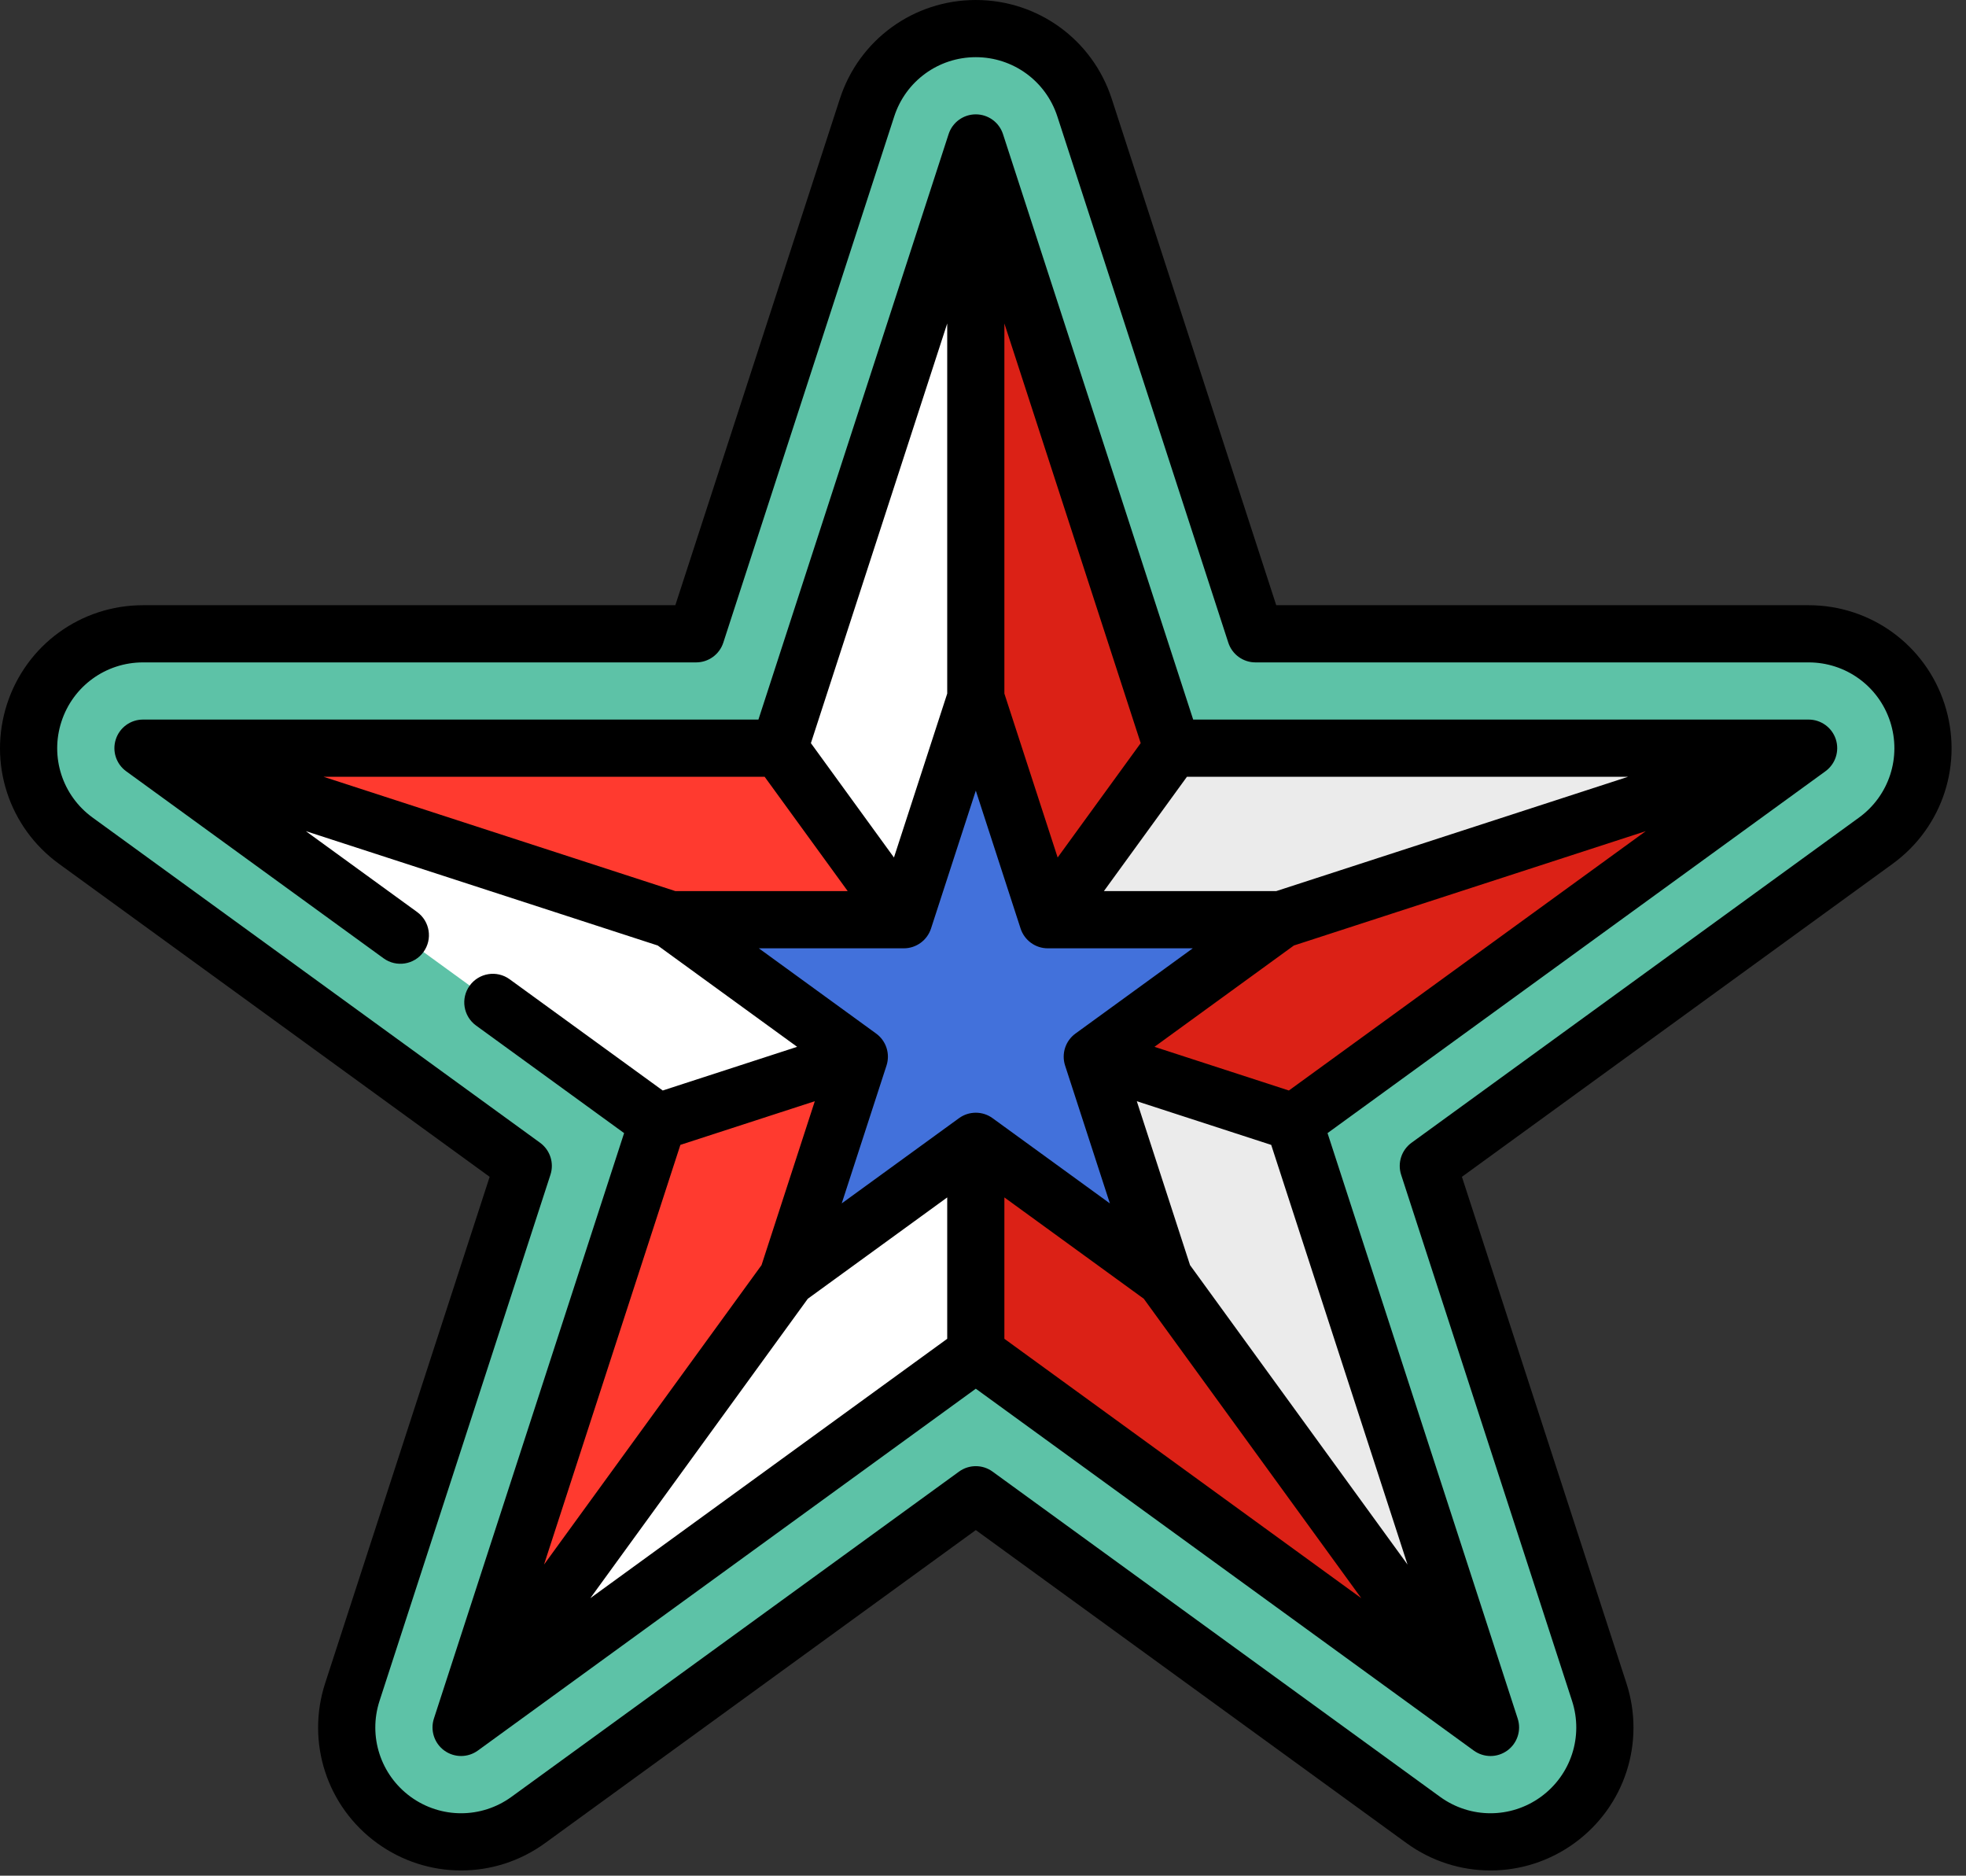 <svg width="65" height="62" viewBox="0 0 65 62" fill="none" xmlns="http://www.w3.org/2000/svg">
<rect x="0" y="0" width="65" height="62" fill="#333333" stroke="none"/>
<path d="M63.391 23.562C62.885 22.004 61.434 20.95 59.796 20.95H41.508L35.857 3.557C35.351 2 33.9 0.945 32.262 0.945L24.701 30.4L32.262 49.408L47.057 60.157C47.719 60.638 48.499 60.879 49.279 60.879C50.059 60.879 50.839 60.638 51.501 60.157C52.826 59.194 53.38 57.488 52.874 55.93L47.223 38.538L62.018 27.788C63.343 26.826 63.897 25.12 63.391 23.562Z" fill="#5DC2A7"/>
<path d="M28.666 3.557L23.015 20.95H4.727C3.09 20.95 1.638 22.004 1.132 23.562C0.626 25.119 1.18 26.826 2.505 27.789L17.3 38.538L11.649 55.93C11.143 57.488 11.697 59.194 13.022 60.157C13.685 60.638 14.465 60.879 15.245 60.879C16.024 60.879 16.804 60.638 17.467 60.157L32.262 49.408V0.945C30.624 0.945 29.172 2 28.666 3.557Z" fill="#5DC2A7"/>
<path d="M42.779 37.093L59.796 24.73H38.762L32.262 4.725L25.961 33.676L32.262 44.735L49.279 57.099L40.259 37.093H42.779Z" fill="#DB2116"/>
<path d="M25.761 24.73H4.727L21.744 34.573V37.094L15.244 57.099L32.261 37.725L32.262 30.401L25.761 24.73Z" fill="#FF3A2F"/>
<path d="M32.262 33.676L59.796 24.73H38.762L32.262 33.676Z" fill="#EBEBEB"/>
<path d="M32.262 33.676L4.727 24.73L21.744 37.094L32.262 33.676Z" fill="white"/>
<path d="M32.262 4.725L25.762 24.73L32.262 33.676V4.725Z" fill="white"/>
<path d="M32.262 33.676L49.279 57.099L42.779 37.094L32.262 33.676Z" fill="#EBEBEB"/>
<path d="M32.262 33.676L15.245 57.099L32.262 44.735L32.262 33.676Z" fill="white"/>
<path d="M32.262 37.725L26.031 42.252L28.411 34.928L22.18 30.4H29.881L32.262 23.076L34.642 30.4H42.343L36.112 34.928L38.492 42.252L32.262 37.725Z" fill="#4271DB"/>
<path fill-rule="evenodd" clip-rule="evenodd" d="M59.796 20.005C61.85 20.005 63.656 21.317 64.29 23.27C64.925 25.223 64.235 27.346 62.574 28.553L48.334 38.899L53.773 55.638C54.408 57.591 53.718 59.715 52.056 60.922C50.395 62.129 48.162 62.129 46.501 60.922L32.262 50.576L18.022 60.922C16.361 62.129 14.129 62.129 12.467 60.922C10.806 59.715 10.116 57.591 10.75 55.638L16.189 38.899L1.95 28.553C0.288 27.346 -0.401 25.223 0.233 23.27C0.868 21.317 2.674 20.005 4.727 20.005H22.328L27.768 3.265C28.402 1.312 30.208 0 32.262 0C34.316 0 36.122 1.312 36.756 3.265L42.195 20.005H59.796ZM46.668 37.773L61.463 27.024C62.459 26.3 62.873 25.026 62.493 23.854C62.112 22.682 61.028 21.895 59.796 21.895H41.508C41.099 21.895 40.736 21.631 40.61 21.242L34.958 3.849C34.578 2.678 33.494 1.89 32.262 1.89C31.03 1.89 29.946 2.677 29.565 3.849L23.914 21.242C23.788 21.631 23.425 21.895 23.015 21.895H4.728C3.495 21.895 2.412 22.682 2.031 23.854C1.65 25.026 2.064 26.3 3.061 27.024L17.856 37.773C18.187 38.014 18.326 38.441 18.199 38.83L12.548 56.222C12.168 57.394 12.582 58.668 13.578 59.393C14.575 60.117 15.915 60.117 16.911 59.393L31.706 48.644C31.872 48.523 32.067 48.463 32.262 48.463C32.457 48.463 32.652 48.523 32.817 48.644L47.612 59.393C48.609 60.117 49.949 60.117 50.945 59.393C51.942 58.668 52.356 57.394 51.975 56.222L46.324 38.83C46.198 38.441 46.337 38.014 46.668 37.773Z" fill="black"/>
<path fill-rule="evenodd" clip-rule="evenodd" d="M59.797 23.785H39.449L33.161 4.433C33.034 4.043 32.671 3.78 32.262 3.78C31.852 3.78 31.489 4.043 31.363 4.433L25.075 23.785H4.727C4.318 23.785 3.955 24.048 3.829 24.438C3.702 24.827 3.841 25.254 4.172 25.494L12.681 31.676C13.103 31.983 13.694 31.89 14.001 31.467C14.308 31.045 14.214 30.454 13.792 30.147L10.111 27.473L21.746 31.253L26.355 34.602L21.911 36.046L16.85 32.369C16.428 32.062 15.837 32.156 15.53 32.578C15.223 33 15.317 33.591 15.739 33.898L20.634 37.454L14.346 56.806C14.22 57.196 14.358 57.622 14.689 57.863C15.021 58.104 15.469 58.104 15.8 57.863L32.262 45.903L48.724 57.863C48.89 57.983 49.085 58.044 49.28 58.044C49.474 58.044 49.669 57.983 49.835 57.863C50.166 57.622 50.305 57.196 50.178 56.806L43.891 37.454L60.352 25.494C60.684 25.253 60.822 24.827 60.696 24.437C60.569 24.048 60.206 23.785 59.797 23.785ZM53.83 25.675L42.194 29.455H36.497L39.243 25.675H53.83ZM33.207 10.692L33.207 10.692H33.207V10.692ZM33.207 10.692L37.714 24.564L34.968 28.344L33.207 22.926V10.692ZM31.317 10.692V22.926L29.556 28.344L26.81 24.564L31.317 10.692ZM25.28 25.675H10.694L22.33 29.455H28.027L25.28 25.675ZM22.495 37.843L26.939 36.4L25.178 41.818L17.987 51.715L22.495 37.843ZM19.517 52.827L31.317 44.253V39.58L26.708 42.929L19.517 52.827ZM32.262 36.78C32.067 36.78 31.872 36.84 31.706 36.961L27.829 39.778L29.31 35.22C29.436 34.83 29.298 34.404 28.966 34.163L25.089 31.346H29.882C30.291 31.346 30.654 31.082 30.781 30.693L32.262 26.134L33.743 30.693C33.87 31.082 34.233 31.346 34.642 31.346H39.435L35.558 34.163C35.226 34.404 35.088 34.83 35.214 35.22L36.695 39.778L32.817 36.961C32.652 36.84 32.457 36.78 32.262 36.78ZM33.207 39.58V44.253L45.007 52.827L37.816 42.929L33.207 39.58ZM46.536 51.716L39.345 41.818L37.585 36.4L42.029 37.844L46.536 51.716ZM38.169 34.602L42.613 36.046L54.413 27.473L42.778 31.253L38.169 34.602Z" fill="black"/>
</svg>
